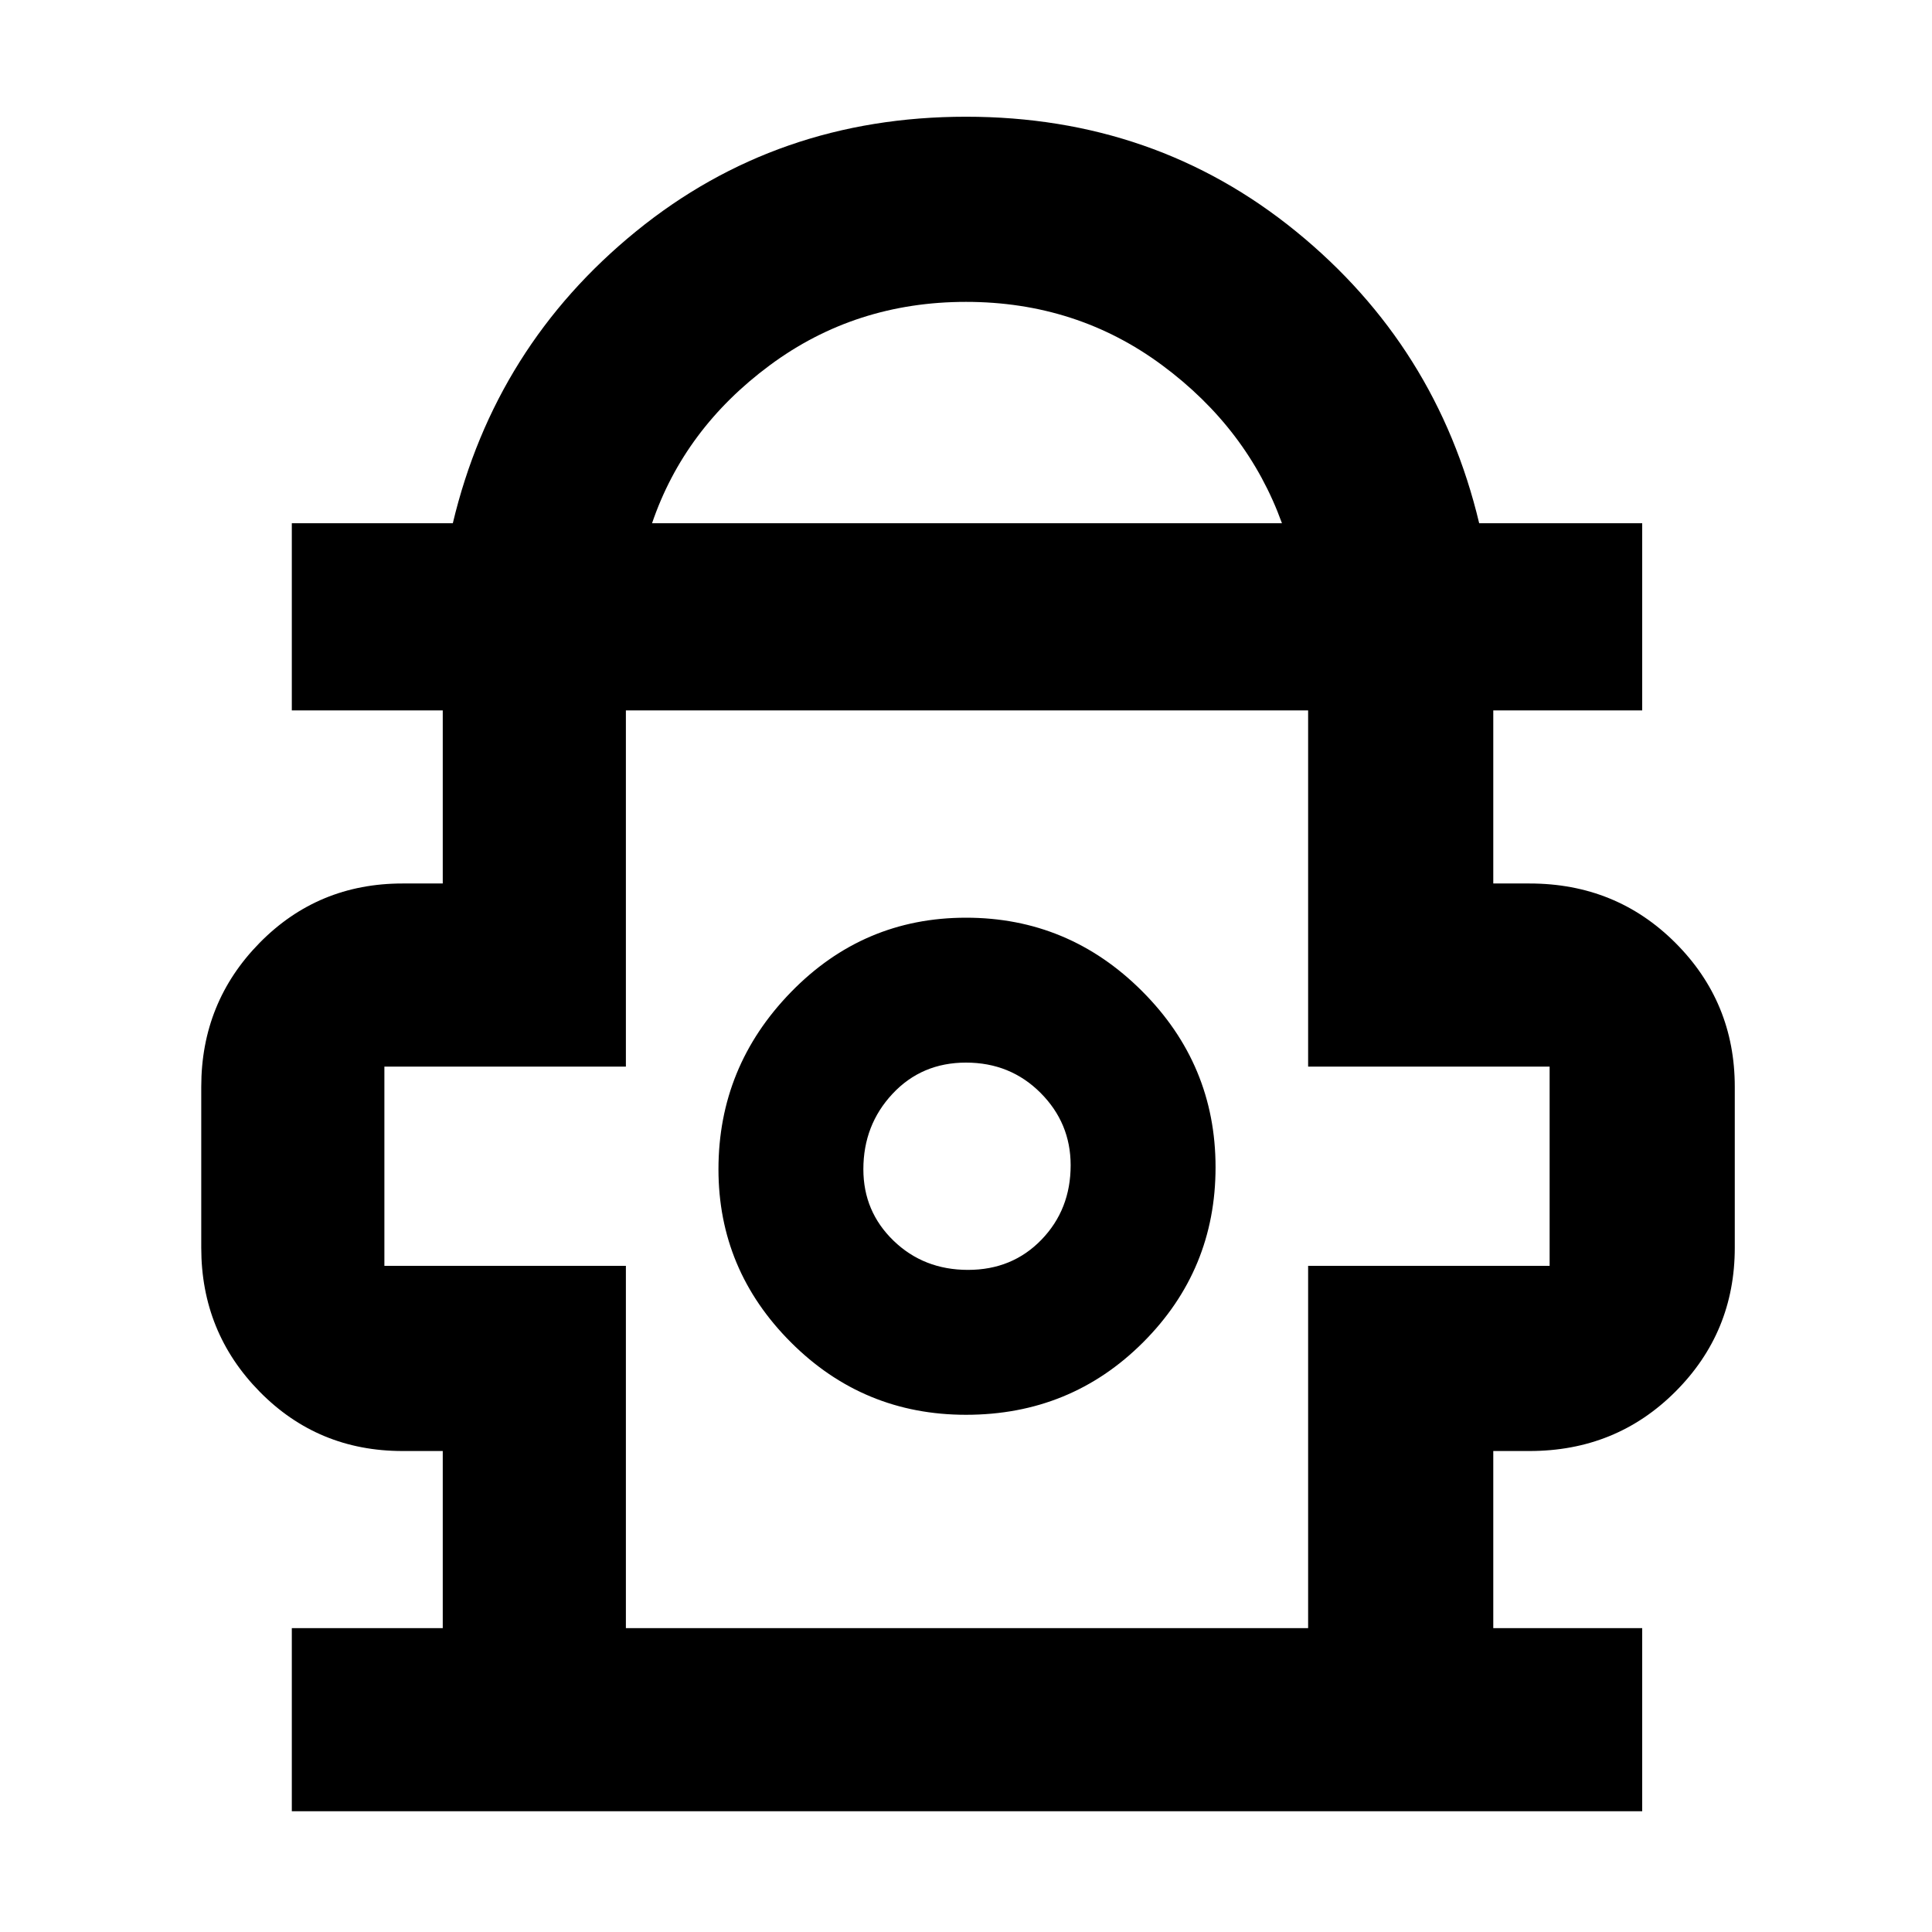 <svg xmlns="http://www.w3.org/2000/svg" height="48" width="48"><path d="M7.25 45V40.45H11V36.05H10Q7.9 36.05 6.45 34.575Q5 33.1 5 31V27Q5 24.9 6.45 23.425Q7.9 21.95 10 21.95H11V17.65H7.25V13H11.25Q12.3 8.6 15.8 5.75Q19.3 2.9 24 2.9Q28.7 2.9 32.2 5.75Q35.7 8.6 36.75 13H40.8V17.65H37.1V21.95H38Q40.15 21.95 41.625 23.425Q43.1 24.9 43.1 27V31Q43.1 33.1 41.625 34.575Q40.15 36.05 38 36.05H37.1V40.45H40.8V45ZM16.2 13H31.85Q31 10.65 28.875 9.075Q26.75 7.5 24 7.5Q21.25 7.5 19.125 9.075Q17 10.65 16.2 13ZM15.55 40.45H32.5V31.45H38.5V26.5H32.5V17.65H15.55V26.5H9.55V31.45H15.55ZM24 35.15Q26.6 35.15 28.4 33.35Q30.2 31.55 30.2 29Q30.2 26.45 28.375 24.625Q26.55 22.8 24 22.8Q21.45 22.8 19.65 24.65Q17.85 26.5 17.85 29.05Q17.85 31.55 19.65 33.35Q21.45 35.15 24 35.15ZM24.05 31.55Q22.95 31.55 22.2 30.825Q21.45 30.1 21.45 29.05Q21.45 27.95 22.175 27.175Q22.9 26.4 24 26.4Q25.1 26.4 25.85 27.15Q26.6 27.9 26.6 28.95Q26.6 30.05 25.875 30.8Q25.15 31.55 24.05 31.55ZM24 29ZM24 17.65Q24 17.65 24 17.65Q24 17.65 24 17.65Q24 17.65 24 17.65Q24 17.65 24 17.65Z"/></svg>